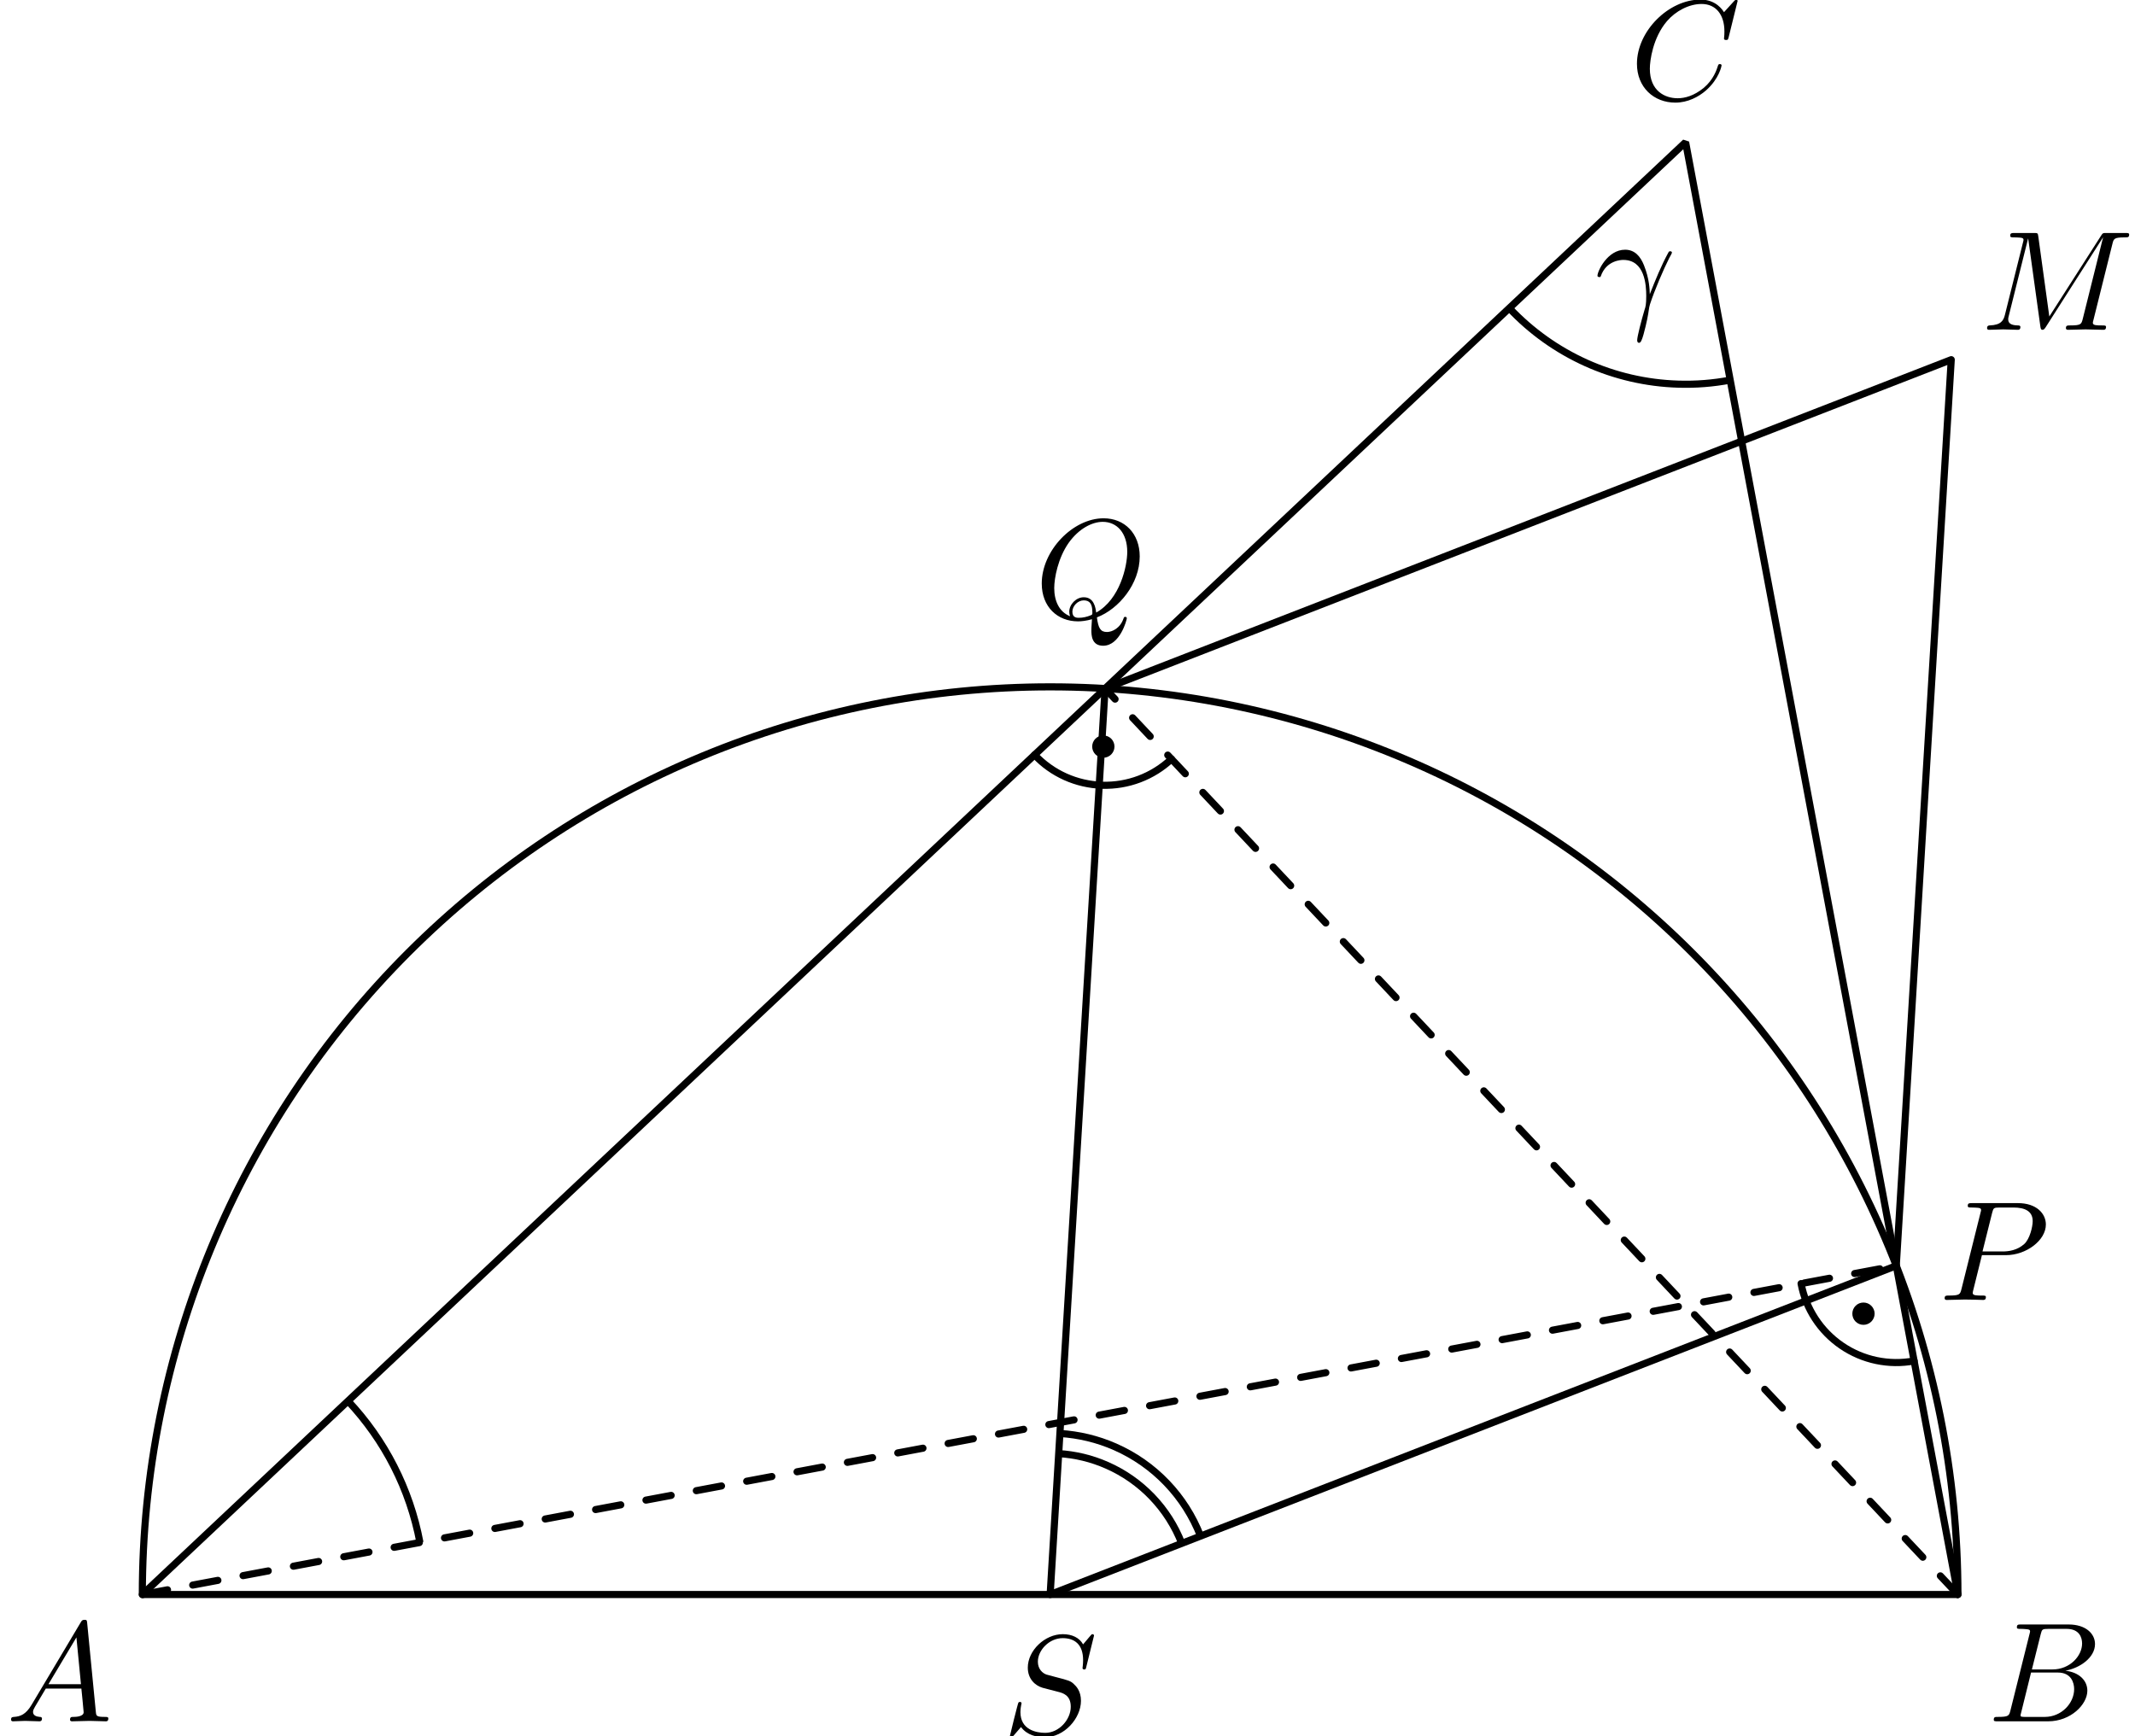 <?xml version='1.0' encoding='UTF-8'?>
<!-- This file was generated by dvisvgm 3.1.1 -->
<svg version='1.1' xmlns='http://www.w3.org/2000/svg' xmlns:xlink='http://www.w3.org/1999/xlink' width='150pt' height='122pt' viewBox='0 -122 150 122'>
<g id='page1'>
<g transform='matrix(1 0 0 -1 0 0)'>
<path d='M10 9.961H137.559L118.426 112.008Z' stroke='#000' fill='none' stroke-width='.5' stroke-miterlimit='10' stroke-linejoin='bevel'/>
<path d='M10 9.961L133.227 33.063' stroke='#000' fill='none' stroke-width='.5' stroke-miterlimit='10' stroke-linecap='round' stroke-linejoin='round' stroke-dasharray='1.8 1.8'/>
<path d='M137.559 9.961L77.641 73.621' stroke='#000' fill='none' stroke-width='.5' stroke-miterlimit='10' stroke-linecap='round' stroke-linejoin='round' stroke-dasharray='1.8 1.8'/>
<path d='M73.781 9.961L133.227 33.063L137.09 96.727L77.641 73.621Z' stroke='#000' fill='none' stroke-width='.5' stroke-miterlimit='10' stroke-linecap='round' stroke-linejoin='round'/>
<path d='M126.539 31.809C126.875 30.035 127.898 28.469 129.387 27.449C130.875 26.43 132.707 26.043 134.48 26.375' stroke='#000' fill='none' stroke-width='.5' stroke-miterlimit='10' stroke-linecap='round' stroke-linejoin='round'/>
<path d='M131.207 29.695C131.207 29.77 131.176 29.84 131.121 29.895C131.07 29.949 130.996 29.977 130.922 29.977S130.773 29.949 130.723 29.895C130.668 29.84 130.641 29.77 130.641 29.695S130.668 29.547 130.723 29.492C130.773 29.441 130.848 29.41 130.922 29.41S131.07 29.441 131.121 29.492C131.176 29.547 131.207 29.621 131.207 29.695Z'/>
<path d='M131.207 29.695C131.207 29.77 131.176 29.84 131.121 29.895C131.07 29.949 130.996 29.977 130.922 29.977S130.773 29.949 130.723 29.895C130.668 29.84 130.641 29.77 130.641 29.695S130.668 29.547 130.723 29.492C130.773 29.441 130.848 29.41 130.922 29.41S131.07 29.441 131.121 29.492C131.176 29.547 131.207 29.621 131.207 29.695Z' stroke='#000' fill='none' stroke-miterlimit='10' stroke-linecap='round' stroke-linejoin='round'/>
<path d='M72.688 68.961C73.922 67.644 75.633 66.879 77.434 66.824C79.238 66.769 80.988 67.43 82.305 68.668' stroke='#000' fill='none' stroke-width='.5' stroke-miterlimit='10' stroke-linecap='round' stroke-linejoin='round'/>
<path d='M77.801 69.543C77.801 69.617 77.769 69.691 77.719 69.742C77.664 69.797 77.594 69.824 77.516 69.824C77.441 69.824 77.371 69.797 77.316 69.742C77.266 69.691 77.234 69.617 77.234 69.543S77.266 69.394 77.316 69.344C77.371 69.289 77.441 69.258 77.516 69.258C77.594 69.258 77.664 69.289 77.719 69.344C77.769 69.394 77.801 69.469 77.801 69.543Z'/>
<path d='M77.801 69.543C77.801 69.617 77.769 69.691 77.719 69.742C77.664 69.797 77.594 69.824 77.516 69.824C77.441 69.824 77.371 69.797 77.316 69.742C77.266 69.691 77.234 69.617 77.234 69.543S77.266 69.394 77.316 69.344C77.371 69.289 77.441 69.258 77.516 69.258C77.594 69.258 77.664 69.289 77.719 69.344C77.769 69.394 77.801 69.469 77.801 69.543Z' stroke='#000' fill='none' stroke-miterlimit='10' stroke-linecap='round' stroke-linejoin='round'/>
<path d='M29.504 13.617C28.797 17.375 27.031 20.816 24.449 23.559' stroke='#000' fill='none' stroke-width='.5' stroke-miterlimit='10' stroke-linejoin='bevel'/>
<path d='M83.027 13.555C82.074 16.008 80.184 17.98 77.777 19.039C76.691 19.52 75.543 19.793 74.379 19.863' stroke='#000' fill='none' stroke-width='.5' stroke-miterlimit='10' stroke-linejoin='bevel'/>
<path d='M84.348 14.066C83.258 16.871 81.102 19.125 78.348 20.336C77.109 20.883 75.793 21.195 74.465 21.277' stroke='#000' fill='none' stroke-width='.5' stroke-miterlimit='10' stroke-linejoin='bevel'/>
<path d='M106.039 100.352C109.133 97.066 113.402 95.144 117.91 95.008C119.145 94.969 120.367 95.066 121.559 95.293' stroke='#000' fill='none' stroke-width='.5' stroke-miterlimit='10' stroke-linejoin='bevel'/>
<path d='M112.464 102.581C112.852 103.727 113.938 103.737 114.048 103.737C115.552 103.737 115.661 101.994 115.661 101.207C115.661 100.599 115.612 100.43 115.542 100.231C115.323 99.504 115.024 98.348 115.024 98.089C115.024 97.98 115.074 97.91 115.153 97.91C115.283 97.91 115.363 98.129 115.472 98.507C115.701 99.344 115.801 99.912 115.841 100.221C115.861 100.35 115.88 100.48 115.921 100.609C116.239 101.595 116.877 103.08 117.275 103.866C117.345 103.986 117.465 104.205 117.465 104.245C117.465 104.345 117.365 104.345 117.345 104.345C117.315 104.345 117.255 104.345 117.226 104.275C116.707 103.329 116.309 102.333 115.91 101.326C115.9 101.635 115.891 102.392 115.502 103.359C115.263 103.966 114.865 104.454 114.177 104.454C112.932 104.454 112.235 102.94 112.235 102.631C112.235 102.532 112.324 102.532 112.424 102.532L112.464 102.581Z'/>
<path d='M137.559 9.961C137.559 26.875 130.84 43.098 118.879 55.059S90.695 73.738 73.781 73.738C56.863 73.738 40.641 67.019 28.68 55.059C16.723 43.098 10 26.875 10 9.961' stroke='#000' fill='none' stroke-width='.5' stroke-miterlimit='10' stroke-linecap='round' stroke-linejoin='round'/>
<path d='M2.211 2.198C1.813 1.53 1.424 1.391 .986 1.361C.866 1.351 .777 1.351 .777 1.162C.777 1.102 .826 1.052 .906 1.052C1.175 1.052 1.484 1.082 1.763 1.082C2.091 1.082 2.44 1.052 2.759 1.052C2.819 1.052 2.948 1.052 2.948 1.242C2.948 1.351 2.859 1.361 2.789 1.361C2.56 1.381 2.321 1.461 2.321 1.71C2.321 1.829 2.381 1.939 2.46 2.078L3.217 3.353H5.717C5.737 3.144 5.877 1.789 5.877 1.69C5.877 1.391 5.359 1.361 5.16 1.361C5.02 1.361 4.921 1.361 4.921 1.162C4.921 1.052 5.04 1.052 5.06 1.052C5.468 1.052 5.897 1.082 6.305 1.082C6.554 1.082 7.182 1.052 7.431 1.052C7.491 1.052 7.61 1.052 7.61 1.252C7.61 1.361 7.511 1.361 7.381 1.361C6.763 1.361 6.763 1.431 6.733 1.72L6.126 7.945C6.106 8.145 6.106 8.184 5.936 8.184C5.777 8.184 5.737 8.115 5.678 8.015L2.211 2.198ZM3.406 3.662L5.369 6.949L5.687 3.662H3.406Z'/>
<path d='M141.252 1.829C141.153 1.441 141.134 1.361 140.346 1.361C140.177 1.361 140.078 1.361 140.078 1.162C140.078 1.052 140.168 1.052 140.346 1.052H143.902C145.476 1.052 146.652 2.228 146.652 3.204C146.652 3.921 146.074 4.499 145.108 4.608C146.144 4.798 147.19 5.535 147.19 6.481C147.19 7.218 146.532 7.856 145.337 7.856H141.99C141.801 7.856 141.701 7.856 141.701 7.657C141.701 7.547 141.79 7.547 141.98 7.547C142 7.547 142.188 7.547 142.359 7.527C142.538 7.507 142.628 7.497 142.628 7.368C142.628 7.328 142.618 7.298 142.588 7.178L141.252 1.829ZM142.757 4.698L143.375 7.168C143.464 7.517 143.484 7.547 143.913 7.547H145.198C146.074 7.547 146.283 6.959 146.283 6.521C146.283 5.644 145.426 4.698 144.212 4.698H142.757ZM142.308 1.361C142.169 1.361 142.149 1.361 142.09 1.371C141.99 1.381 141.96 1.391 141.96 1.471C141.96 1.5 141.96 1.52 142.01 1.7L142.697 4.479H144.58C145.536 4.479 145.725 3.742 145.725 3.313C145.725 2.327 144.839 1.361 143.663 1.361H142.308Z'/>
<path d='M122.08 121.931C122.08 121.96 122.06 122.03 121.97 122.03C121.94 122.03 121.931 122.02 121.821 121.911L121.124 121.144C121.034 121.283 120.576 122.03 119.47 122.03C117.249 122.03 115.008 119.829 115.008 117.518C115.008 115.874 116.183 114.789 117.707 114.789C118.573 114.789 119.331 115.187 119.858 115.645C120.785 116.462 120.954 117.369 120.954 117.398C120.954 117.498 120.855 117.498 120.835 117.498C120.775 117.498 120.725 117.478 120.705 117.398C120.616 117.109 120.387 116.402 119.699 115.824C119.012 115.267 118.384 115.097 117.866 115.097C116.97 115.097 115.914 115.615 115.914 117.169C115.914 117.737 116.123 119.351 117.119 120.516C117.727 121.224 118.663 121.721 119.55 121.721C120.566 121.721 121.153 120.954 121.153 119.799C121.153 119.4 121.124 119.39 121.124 119.291C121.124 119.191 121.233 119.191 121.273 119.191C121.402 119.191 121.402 119.211 121.453 119.39L122.08 121.931Z'/>
<path d='M139.246 33.807H140.939C142.354 33.807 143.738 34.843 143.738 35.959C143.738 36.726 143.081 37.463 141.776 37.463H138.549C138.359 37.463 138.25 37.463 138.25 37.274C138.25 37.154 138.339 37.154 138.538 37.154C138.668 37.154 138.848 37.144 138.966 37.134C139.126 37.114 139.186 37.084 139.186 36.975C139.186 36.935 139.176 36.905 139.146 36.786L137.811 31.436C137.712 31.048 137.692 30.968 136.905 30.968C136.736 30.968 136.626 30.968 136.626 30.779C136.626 30.659 136.745 30.659 136.775 30.659C137.055 30.659 137.762 30.689 138.04 30.689C138.25 30.689 138.468 30.679 138.678 30.679C138.897 30.679 139.116 30.659 139.325 30.659C139.395 30.659 139.524 30.659 139.524 30.859C139.524 30.968 139.436 30.968 139.246 30.968C138.878 30.968 138.598 30.968 138.598 31.148C138.598 31.207 138.618 31.257 138.628 31.317L139.246 33.807ZM139.962 36.776C140.052 37.124 140.073 37.154 140.501 37.154H141.458C142.284 37.154 142.812 36.885 142.812 36.198C142.812 35.809 142.612 34.953 142.224 34.594C141.726 34.146 141.129 34.066 140.69 34.066H139.286L139.962 36.776Z'/>
<path d='M77.066 78.619C78.61 79.207 80.074 80.98 80.074 82.903C80.074 84.506 79.018 85.582 77.534 85.582C75.383 85.582 73.191 83.321 73.191 81C73.191 79.346 74.307 78.34 75.741 78.34C75.99 78.34 76.329 78.38 76.718 78.49C76.678 77.872 76.678 77.852 76.678 77.723C76.678 77.404 76.678 76.627 77.504 76.627C78.69 76.627 79.168 78.45 79.168 78.56C79.168 78.629 79.098 78.659 79.059 78.659C78.979 78.659 78.959 78.609 78.939 78.55C78.7 77.842 78.122 77.593 77.773 77.593C77.315 77.593 77.166 77.862 77.066 78.619ZM75.184 78.699C74.407 79.008 74.068 79.785 74.068 80.681C74.068 81.369 74.327 82.783 75.084 83.859C75.811 84.875 76.748 85.333 77.475 85.333C78.471 85.333 79.198 84.556 79.198 83.221C79.198 82.225 78.69 79.894 77.016 78.958C76.967 79.307 76.867 80.034 76.14 80.034C75.612 80.034 75.124 79.536 75.124 79.018C75.124 78.819 75.184 78.709 75.184 78.699ZM75.801 78.59C75.662 78.59 75.343 78.59 75.343 79.018C75.343 79.416 75.721 79.815 76.14 79.815S76.748 79.575 76.748 78.968C76.748 78.819 76.738 78.809 76.638 78.769C76.379 78.659 76.08 78.59 75.801 78.59Z'/>
<path d='M76.863 7.075C76.863 7.105 76.843 7.175 76.753 7.175C76.704 7.175 76.693 7.165 76.574 7.025L76.096 6.458C75.837 6.926 75.319 7.175 74.671 7.175C73.406 7.175 72.211 6.029 72.211 4.824C72.211 4.017 72.739 3.559 73.247 3.409L74.313 3.131C74.681 3.041 75.229 2.892 75.229 2.075C75.229 1.178 74.412 .242 73.436 .242C72.799 .242 71.693 .461 71.693 1.696C71.693 1.935 71.743 2.174 71.753 2.234C71.763 2.274 71.773 2.284 71.773 2.304C71.773 2.403 71.703 2.413 71.653 2.413C71.603 2.413 71.584 2.403 71.554 2.373C71.514 2.334 70.956 .063 70.956 .033C70.956-.027 71.006-.067 71.065-.067C71.115-.067 71.125-.057 71.245 .083L71.733 .65C72.161 .073 72.838-.067 73.416-.067C74.771-.067 75.946 1.258 75.946 2.493C75.946 3.18 75.608 3.519 75.458 3.658C75.229 3.888 75.08 3.928 74.193 4.157C73.974 4.216 73.615 4.316 73.526 4.336C73.257 4.426 72.918 4.714 72.918 5.243C72.918 6.049 73.715 6.896 74.661 6.896C75.488 6.896 76.096 6.468 76.096 5.352C76.096 5.033 76.056 4.854 76.056 4.794C76.056 4.784 76.056 4.694 76.176 4.694C76.275 4.694 76.285 4.724 76.325 4.894L76.863 7.075Z'/>
<path d='M148.413 104.862C148.503 105.221 148.523 105.32 149.27 105.32C149.499 105.32 149.589 105.32 149.589 105.52C149.589 105.629 149.489 105.629 149.32 105.629H148.005C147.746 105.629 147.736 105.629 147.616 105.44L143.98 99.762L143.204 105.4C143.174 105.629 143.154 105.629 142.895 105.629H141.53C141.341 105.629 141.232 105.629 141.232 105.44C141.232 105.32 141.321 105.32 141.52 105.32C141.65 105.32 141.828 105.31 141.948 105.3C142.108 105.281 142.168 105.251 142.168 105.141C142.168 105.101 142.157 105.071 142.127 104.952L140.862 99.882C140.763 99.483 140.594 99.164 139.787 99.134C139.737 99.134 139.607 99.124 139.607 98.945C139.607 98.856 139.667 98.826 139.748 98.826C140.066 98.826 140.415 98.856 140.744 98.856C141.082 98.856 141.441 98.826 141.77 98.826C141.819 98.826 141.948 98.826 141.948 99.025C141.948 99.134 141.839 99.134 141.77 99.134C141.202 99.144 141.092 99.344 141.092 99.573C141.092 99.642 141.101 99.692 141.131 99.802L142.486 105.231H142.497L143.352 99.055C143.373 98.935 143.382 98.826 143.502 98.826C143.612 98.826 143.672 98.935 143.722 99.005L147.746 105.31H147.755L146.332 99.603C146.231 99.214 146.212 99.134 145.425 99.134C145.256 99.134 145.146 99.134 145.146 98.945C145.146 98.826 145.265 98.826 145.295 98.826C145.575 98.826 146.252 98.856 146.531 98.856C146.939 98.856 147.368 98.826 147.776 98.826C147.836 98.826 147.965 98.826 147.965 99.025C147.965 99.134 147.875 99.134 147.686 99.134C147.317 99.134 147.039 99.134 147.039 99.314C147.039 99.354 147.039 99.373 147.089 99.553L148.413 104.862Z'/>
</g>
</g>
</svg>